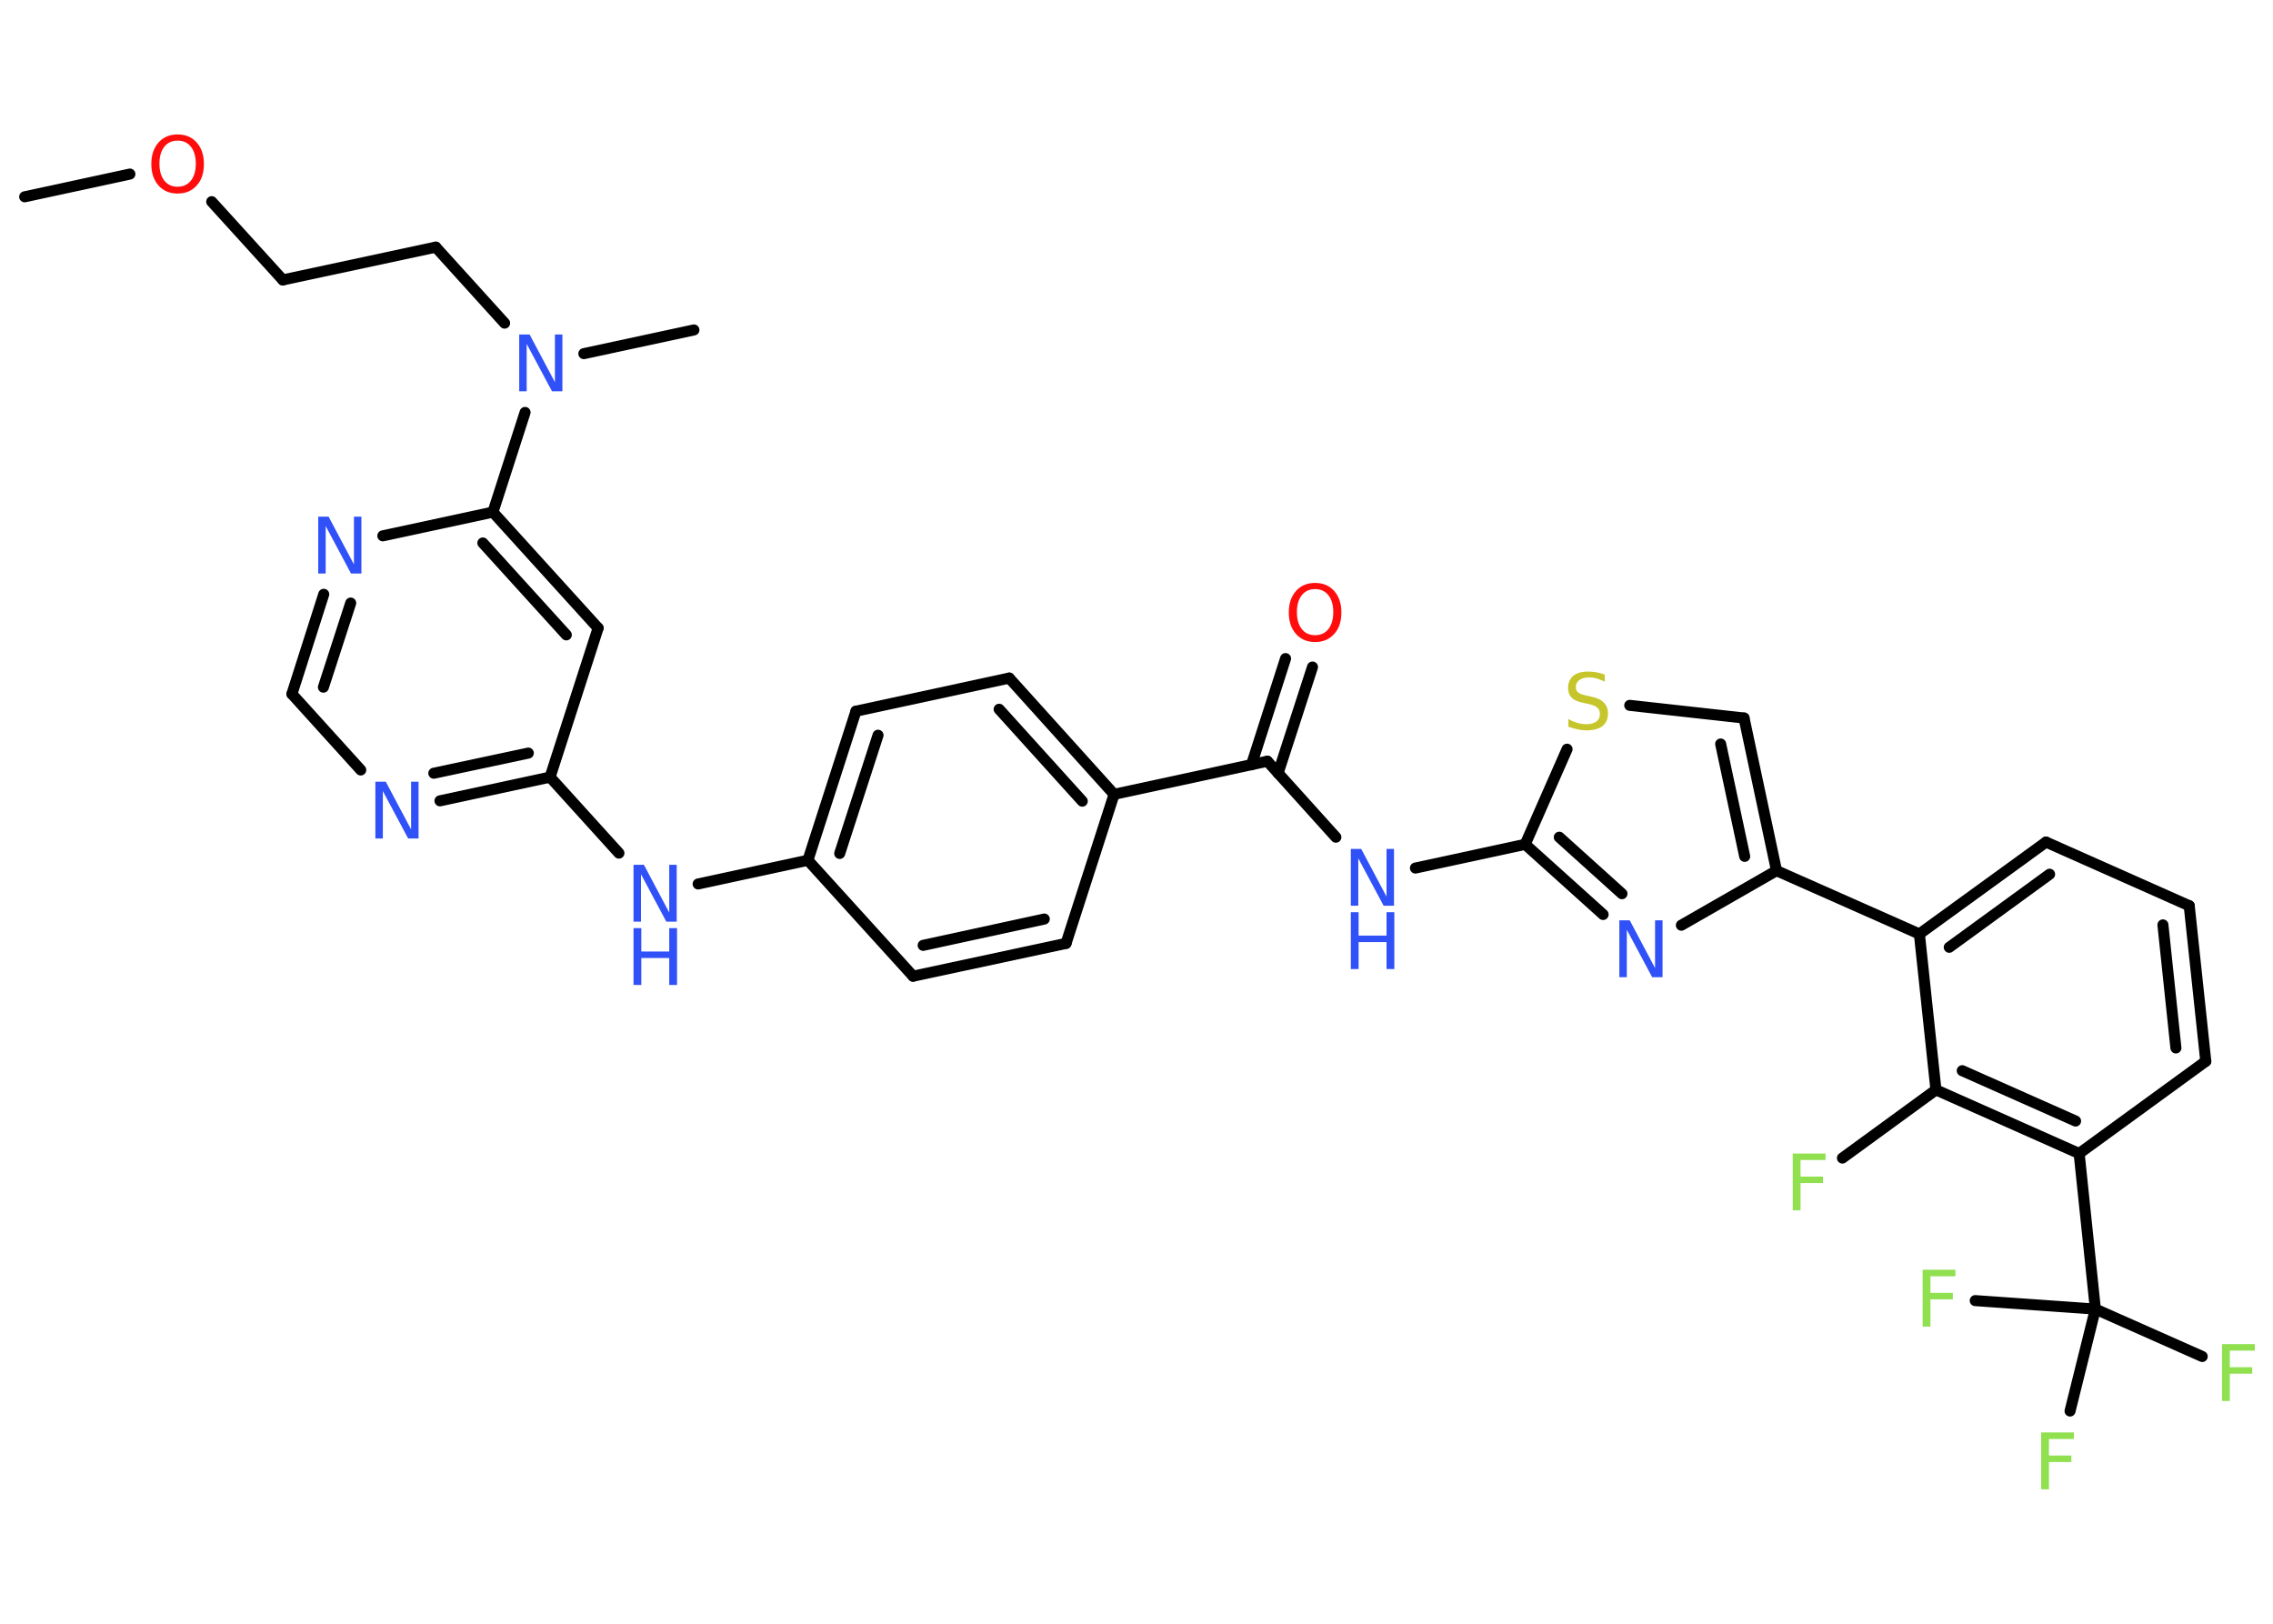 <?xml version='1.0' encoding='UTF-8'?>
<!DOCTYPE svg PUBLIC "-//W3C//DTD SVG 1.1//EN" "http://www.w3.org/Graphics/SVG/1.1/DTD/svg11.dtd">
<svg version='1.2' xmlns='http://www.w3.org/2000/svg' xmlns:xlink='http://www.w3.org/1999/xlink' width='70.0mm' height='50.0mm' viewBox='0 0 70.0 50.0'>
  <desc>Generated by the Chemistry Development Kit (http://github.com/cdk)</desc>
  <g stroke-linecap='round' stroke-linejoin='round' stroke='#000000' stroke-width='.34' fill='#3050F8'>
    <rect x='.0' y='.0' width='70.0' height='50.0' fill='#FFFFFF' stroke='none'/>
    <g id='mol1' class='mol'>
      <line id='mol1bnd1' class='bond' x1='.76' y1='6.06' x2='4.0' y2='5.36'/>
      <line id='mol1bnd2' class='bond' x1='6.52' y1='6.21' x2='8.71' y2='8.62'/>
      <line id='mol1bnd3' class='bond' x1='8.71' y1='8.62' x2='13.42' y2='7.61'/>
      <line id='mol1bnd4' class='bond' x1='13.42' y1='7.61' x2='15.54' y2='9.95'/>
      <line id='mol1bnd5' class='bond' x1='17.98' y1='10.89' x2='21.37' y2='10.16'/>
      <line id='mol1bnd6' class='bond' x1='16.17' y1='12.7' x2='15.18' y2='15.77'/>
      <g id='mol1bnd7' class='bond'>
        <line x1='18.42' y1='19.34' x2='15.18' y2='15.77'/>
        <line x1='17.44' y1='19.55' x2='14.87' y2='16.72'/>
      </g>
      <line id='mol1bnd8' class='bond' x1='18.42' y1='19.34' x2='16.94' y2='23.93'/>
      <line id='mol1bnd9' class='bond' x1='16.94' y1='23.93' x2='19.06' y2='26.27'/>
      <line id='mol1bnd10' class='bond' x1='21.5' y1='27.22' x2='24.88' y2='26.49'/>
      <g id='mol1bnd11' class='bond'>
        <line x1='26.36' y1='21.9' x2='24.88' y2='26.49'/>
        <line x1='27.04' y1='22.64' x2='25.86' y2='26.28'/>
      </g>
      <line id='mol1bnd12' class='bond' x1='26.36' y1='21.9' x2='31.08' y2='20.88'/>
      <g id='mol1bnd13' class='bond'>
        <line x1='34.31' y1='24.46' x2='31.08' y2='20.88'/>
        <line x1='33.33' y1='24.67' x2='30.77' y2='21.84'/>
      </g>
      <line id='mol1bnd14' class='bond' x1='34.31' y1='24.46' x2='39.03' y2='23.44'/>
      <g id='mol1bnd15' class='bond'>
        <line x1='38.54' y1='23.55' x2='39.59' y2='20.28'/>
        <line x1='39.36' y1='23.81' x2='40.42' y2='20.54'/>
      </g>
      <line id='mol1bnd16' class='bond' x1='39.03' y1='23.44' x2='41.14' y2='25.78'/>
      <line id='mol1bnd17' class='bond' x1='43.59' y1='26.73' x2='46.97' y2='26.0'/>
      <g id='mol1bnd18' class='bond'>
        <line x1='46.97' y1='26.0' x2='49.37' y2='28.16'/>
        <line x1='48.02' y1='25.78' x2='49.95' y2='27.52'/>
      </g>
      <line id='mol1bnd19' class='bond' x1='51.78' y1='28.49' x2='54.71' y2='26.81'/>
      <line id='mol1bnd20' class='bond' x1='54.71' y1='26.81' x2='59.11' y2='28.76'/>
      <g id='mol1bnd21' class='bond'>
        <line x1='63.01' y1='25.93' x2='59.11' y2='28.76'/>
        <line x1='63.12' y1='26.92' x2='60.03' y2='29.17'/>
      </g>
      <line id='mol1bnd22' class='bond' x1='63.01' y1='25.93' x2='67.42' y2='27.89'/>
      <g id='mol1bnd23' class='bond'>
        <line x1='67.93' y1='32.68' x2='67.42' y2='27.89'/>
        <line x1='67.01' y1='32.27' x2='66.61' y2='28.48'/>
      </g>
      <line id='mol1bnd24' class='bond' x1='67.93' y1='32.68' x2='64.03' y2='35.52'/>
      <line id='mol1bnd25' class='bond' x1='64.03' y1='35.52' x2='64.53' y2='40.31'/>
      <line id='mol1bnd26' class='bond' x1='64.53' y1='40.31' x2='67.82' y2='41.77'/>
      <line id='mol1bnd27' class='bond' x1='64.53' y1='40.31' x2='60.83' y2='40.05'/>
      <line id='mol1bnd28' class='bond' x1='64.53' y1='40.31' x2='63.75' y2='43.45'/>
      <g id='mol1bnd29' class='bond'>
        <line x1='59.62' y1='33.56' x2='64.03' y2='35.52'/>
        <line x1='60.43' y1='32.97' x2='63.92' y2='34.52'/>
      </g>
      <line id='mol1bnd30' class='bond' x1='59.11' y1='28.76' x2='59.62' y2='33.56'/>
      <line id='mol1bnd31' class='bond' x1='59.62' y1='33.56' x2='56.74' y2='35.66'/>
      <g id='mol1bnd32' class='bond'>
        <line x1='54.71' y1='26.81' x2='53.71' y2='22.11'/>
        <line x1='53.73' y1='26.37' x2='52.99' y2='22.91'/>
      </g>
      <line id='mol1bnd33' class='bond' x1='53.71' y1='22.11' x2='50.19' y2='21.72'/>
      <line id='mol1bnd34' class='bond' x1='46.97' y1='26.0' x2='48.26' y2='23.07'/>
      <line id='mol1bnd35' class='bond' x1='34.31' y1='24.46' x2='32.83' y2='29.05'/>
      <g id='mol1bnd36' class='bond'>
        <line x1='28.12' y1='30.06' x2='32.83' y2='29.05'/>
        <line x1='28.43' y1='29.11' x2='32.16' y2='28.3'/>
      </g>
      <line id='mol1bnd37' class='bond' x1='24.88' y1='26.49' x2='28.12' y2='30.06'/>
      <g id='mol1bnd38' class='bond'>
        <line x1='13.55' y1='24.66' x2='16.94' y2='23.93'/>
        <line x1='13.36' y1='23.81' x2='16.27' y2='23.19'/>
      </g>
      <line id='mol1bnd39' class='bond' x1='11.11' y1='23.71' x2='8.99' y2='21.37'/>
      <g id='mol1bnd40' class='bond'>
        <line x1='9.97' y1='18.3' x2='8.99' y2='21.37'/>
        <line x1='10.8' y1='18.57' x2='9.96' y2='21.16'/>
      </g>
      <line id='mol1bnd41' class='bond' x1='15.18' y1='15.77' x2='11.79' y2='16.5'/>
      <path id='mol1atm2' class='atom' d='M5.47 4.33q-.26 .0 -.41 .19q-.15 .19 -.15 .52q.0 .33 .15 .52q.15 .19 .41 .19q.26 .0 .41 -.19q.15 -.19 .15 -.52q.0 -.33 -.15 -.52q-.15 -.19 -.41 -.19zM5.47 4.14q.37 .0 .59 .25q.22 .25 .22 .66q.0 .42 -.22 .66q-.22 .25 -.59 .25q-.37 .0 -.59 -.25q-.22 -.25 -.22 -.66q.0 -.41 .22 -.66q.22 -.25 .59 -.25z' stroke='none' fill='#FF0D0D'/>
      <path id='mol1atm5' class='atom' d='M15.99 10.3h.32l.78 1.47v-1.47h.23v1.75h-.32l-.78 -1.46v1.46h-.23v-1.75z' stroke='none'/>
      <g id='mol1atm10' class='atom'>
        <path d='M19.51 26.63h.32l.78 1.47v-1.47h.23v1.75h-.32l-.78 -1.46v1.46h-.23v-1.75z' stroke='none'/>
        <path d='M19.51 28.58h.24v.72h.86v-.72h.24v1.75h-.24v-.83h-.86v.83h-.24v-1.75z' stroke='none'/>
      </g>
      <path id='mol1atm16' class='atom' d='M40.5 18.14q-.26 .0 -.41 .19q-.15 .19 -.15 .52q.0 .33 .15 .52q.15 .19 .41 .19q.26 .0 .41 -.19q.15 -.19 .15 -.52q.0 -.33 -.15 -.52q-.15 -.19 -.41 -.19zM40.5 17.95q.37 .0 .59 .25q.22 .25 .22 .66q.0 .42 -.22 .66q-.22 .25 -.59 .25q-.37 .0 -.59 -.25q-.22 -.25 -.22 -.66q.0 -.41 .22 -.66q.22 -.25 .59 -.25z' stroke='none' fill='#FF0D0D'/>
      <g id='mol1atm17' class='atom'>
        <path d='M41.6 26.14h.32l.78 1.47v-1.47h.23v1.75h-.32l-.78 -1.46v1.46h-.23v-1.75z' stroke='none'/>
        <path d='M41.6 28.09h.24v.72h.86v-.72h.24v1.75h-.24v-.83h-.86v.83h-.24v-1.75z' stroke='none'/>
      </g>
      <path id='mol1atm19' class='atom' d='M49.87 28.34h.32l.78 1.47v-1.47h.23v1.75h-.32l-.78 -1.46v1.46h-.23v-1.75z' stroke='none'/>
      <path id='mol1atm27' class='atom' d='M68.44 41.39h1.0v.2h-.77v.51h.69v.2h-.69v.84h-.24v-1.75z' stroke='none' fill='#90E050'/>
      <path id='mol1atm28' class='atom' d='M59.22 39.1h1.0v.2h-.77v.51h.69v.2h-.69v.84h-.24v-1.75z' stroke='none' fill='#90E050'/>
      <path id='mol1atm29' class='atom' d='M62.87 44.11h1.0v.2h-.77v.51h.69v.2h-.69v.84h-.24v-1.75z' stroke='none' fill='#90E050'/>
      <path id='mol1atm31' class='atom' d='M55.22 35.52h1.0v.2h-.77v.51h.69v.2h-.69v.84h-.24v-1.75z' stroke='none' fill='#90E050'/>
      <path id='mol1atm33' class='atom' d='M49.42 20.76v.23q-.13 -.06 -.25 -.1q-.12 -.03 -.23 -.03q-.19 .0 -.3 .08q-.11 .08 -.11 .21q.0 .12 .07 .17q.07 .06 .26 .1l.14 .03q.26 .05 .39 .18q.13 .13 .13 .34q.0 .25 -.17 .39q-.17 .13 -.5 .13q-.12 .0 -.26 -.03q-.14 -.03 -.29 -.08v-.24q.14 .08 .28 .12q.14 .04 .27 .04q.2 .0 .31 -.08q.11 -.08 .11 -.23q.0 -.13 -.08 -.2q-.08 -.07 -.26 -.11l-.14 -.03q-.27 -.05 -.38 -.16q-.12 -.11 -.12 -.31q.0 -.23 .16 -.37q.16 -.13 .45 -.13q.12 .0 .25 .02q.13 .02 .26 .07z' stroke='none' fill='#C6C62C'/>
      <path id='mol1atm36' class='atom' d='M11.56 24.07h.32l.78 1.47v-1.47h.23v1.75h-.32l-.78 -1.46v1.46h-.23v-1.75z' stroke='none'/>
      <path id='mol1atm38' class='atom' d='M9.8 15.91h.32l.78 1.47v-1.47h.23v1.75h-.32l-.78 -1.46v1.46h-.23v-1.75z' stroke='none'/>
    </g>
  </g>
</svg>
